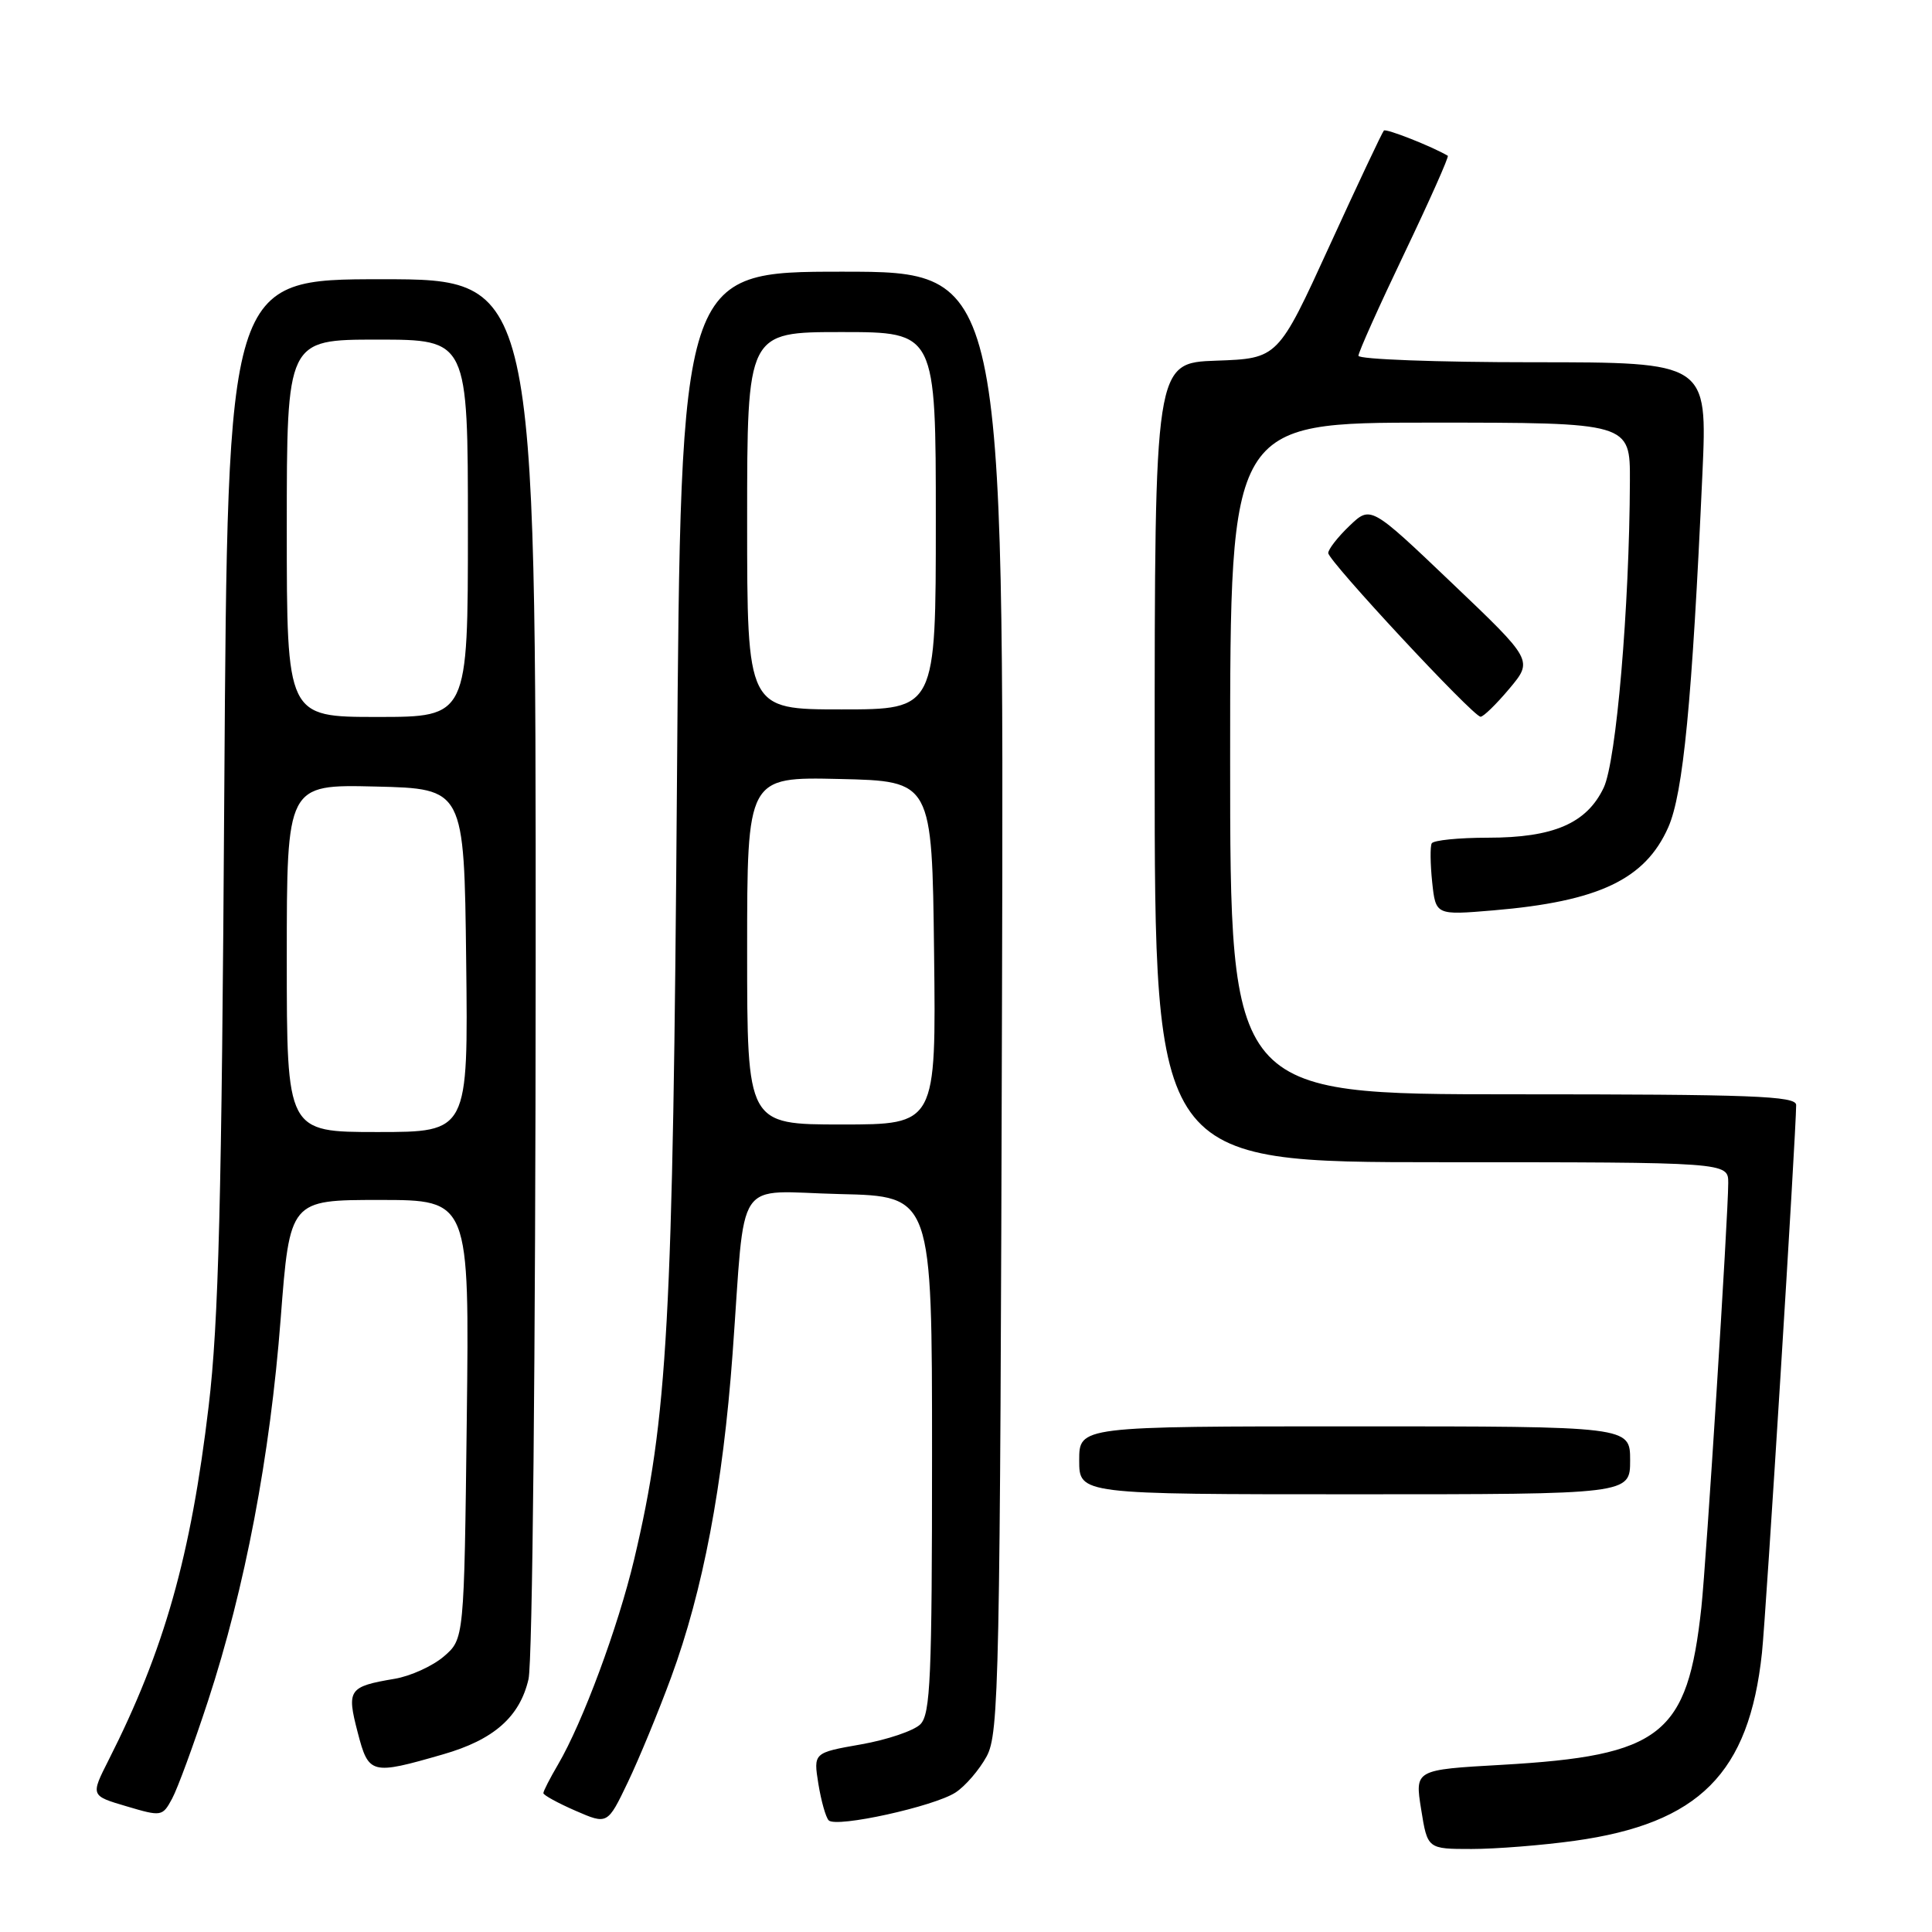 <?xml version="1.0" encoding="UTF-8" standalone="no"?>
<!DOCTYPE svg PUBLIC "-//W3C//DTD SVG 1.1//EN" "http://www.w3.org/Graphics/SVG/1.1/DTD/svg11.dtd" >
<svg xmlns="http://www.w3.org/2000/svg" xmlns:xlink="http://www.w3.org/1999/xlink" version="1.1" viewBox="0 0 256 256">
 <g >
 <path fill="currentColor"
d=" M 208.62 243.92 C 225.15 241.62 231.77 234.99 233.47 219.00 C 234.00 214.07 238.00 149.90 238.00 146.42 C 238.00 145.22 232.22 145.00 200.50 145.00 C 163.00 145.00 163.00 145.00 163.00 100.50 C 163.00 56.00 163.00 56.00 189.50 56.00 C 216.00 56.00 216.00 56.00 215.97 63.75 C 215.91 80.42 214.17 100.85 212.50 104.37 C 210.25 109.10 205.85 111.00 197.16 111.00 C 193.29 111.00 189.94 111.34 189.71 111.75 C 189.49 112.16 189.52 114.47 189.77 116.88 C 190.24 121.27 190.24 121.27 197.87 120.63 C 211.83 119.45 217.99 116.53 221.05 109.63 C 223.04 105.13 224.21 93.00 225.58 62.75 C 226.24 48.00 226.24 48.00 203.12 48.00 C 190.40 48.00 180.00 47.61 180.00 47.14 C 180.00 46.67 182.74 40.56 186.09 33.56 C 189.43 26.57 192.02 20.75 191.84 20.64 C 189.76 19.41 183.66 17.00 183.37 17.30 C 183.16 17.51 179.91 24.39 176.16 32.59 C 169.34 47.50 169.34 47.50 161.17 47.79 C 153.00 48.08 153.00 48.08 153.00 101.04 C 153.00 154.00 153.00 154.00 191.00 154.00 C 229.00 154.00 229.00 154.00 229.00 156.75 C 228.99 161.19 226.09 206.99 225.44 213.00 C 223.60 229.94 220.17 232.64 198.99 233.85 C 187.47 234.50 187.47 234.50 188.31 239.75 C 189.15 245.00 189.15 245.00 195.00 245.00 C 198.22 245.00 204.35 244.51 208.62 243.92 Z  M 88.93 222.25 C 93.15 210.78 95.79 196.87 97.07 179.39 C 98.83 155.31 97.10 157.89 111.30 158.22 C 123.50 158.50 123.50 158.50 123.50 192.72 C 123.50 222.29 123.29 227.14 121.95 228.48 C 121.10 229.33 117.56 230.53 114.09 231.14 C 107.78 232.25 107.78 232.25 108.44 236.38 C 108.81 238.64 109.42 240.82 109.81 241.21 C 110.82 242.22 123.80 239.36 126.62 237.51 C 127.91 236.67 129.76 234.52 130.73 232.74 C 132.38 229.71 132.52 223.14 132.77 132.75 C 133.04 36.00 133.04 36.00 111.62 36.00 C 90.20 36.00 90.20 36.00 89.70 103.75 C 89.17 175.34 88.48 187.85 84.03 206.62 C 81.89 215.62 77.21 228.23 73.94 233.81 C 72.87 235.63 72.00 237.33 72.00 237.60 C 72.00 237.86 73.91 238.91 76.25 239.93 C 80.50 241.78 80.50 241.78 83.20 236.14 C 84.68 233.04 87.26 226.79 88.93 222.25 Z  M 27.57 225.36 C 32.48 210.36 35.79 192.95 37.19 174.75 C 38.40 159.00 38.40 159.00 50.30 159.00 C 62.20 159.00 62.20 159.00 61.85 188.09 C 61.50 217.17 61.50 217.17 58.81 219.49 C 57.33 220.76 54.39 222.10 52.29 222.45 C 46.19 223.48 45.92 223.88 47.39 229.53 C 48.85 235.14 49.15 235.22 58.71 232.46 C 65.43 230.53 68.87 227.50 70.03 222.50 C 70.56 220.21 70.96 179.61 70.98 127.75 C 71.00 37.00 71.00 37.00 50.58 37.00 C 30.16 37.00 30.16 37.00 29.72 104.75 C 29.38 159.17 28.97 175.22 27.65 186.31 C 25.29 206.21 21.77 218.65 14.39 233.22 C 12.00 237.94 12.00 237.94 16.75 239.34 C 21.40 240.72 21.53 240.70 22.81 238.32 C 23.53 236.99 25.67 231.16 27.57 225.36 Z  M 216.00 193.50 C 216.00 189.00 216.00 189.00 179.50 189.00 C 143.00 189.00 143.00 189.00 143.00 193.50 C 143.00 198.00 143.00 198.00 179.50 198.00 C 216.00 198.00 216.00 198.00 216.00 193.50 Z  M 200.00 91.25 C 203.14 87.50 203.14 87.50 192.38 77.25 C 181.62 66.99 181.62 66.99 178.81 69.68 C 177.26 71.16 176.00 72.78 176.00 73.28 C 176.00 74.32 195.16 94.92 196.18 94.97 C 196.55 94.99 198.27 93.31 200.00 91.25 Z  M 99.00 125.97 C 99.00 102.94 99.00 102.94 111.25 103.22 C 123.50 103.50 123.50 103.50 123.77 126.25 C 124.04 149.00 124.04 149.00 111.52 149.00 C 99.00 149.00 99.00 149.00 99.00 125.97 Z  M 99.00 69.00 C 99.00 44.00 99.00 44.00 111.50 44.00 C 124.00 44.00 124.00 44.00 124.00 69.00 C 124.00 94.00 124.00 94.00 111.50 94.00 C 99.00 94.00 99.00 94.00 99.00 69.00 Z  M 38.00 126.97 C 38.00 103.94 38.00 103.94 49.75 104.22 C 61.50 104.50 61.50 104.50 61.77 127.25 C 62.04 150.00 62.04 150.00 50.02 150.00 C 38.00 150.00 38.00 150.00 38.00 126.97 Z  M 38.00 70.00 C 38.00 45.00 38.00 45.00 50.00 45.00 C 62.00 45.00 62.00 45.00 62.00 70.00 C 62.00 95.00 62.00 95.00 50.00 95.00 C 38.00 95.00 38.00 95.00 38.00 70.00 Z "/>
</g>
</svg>